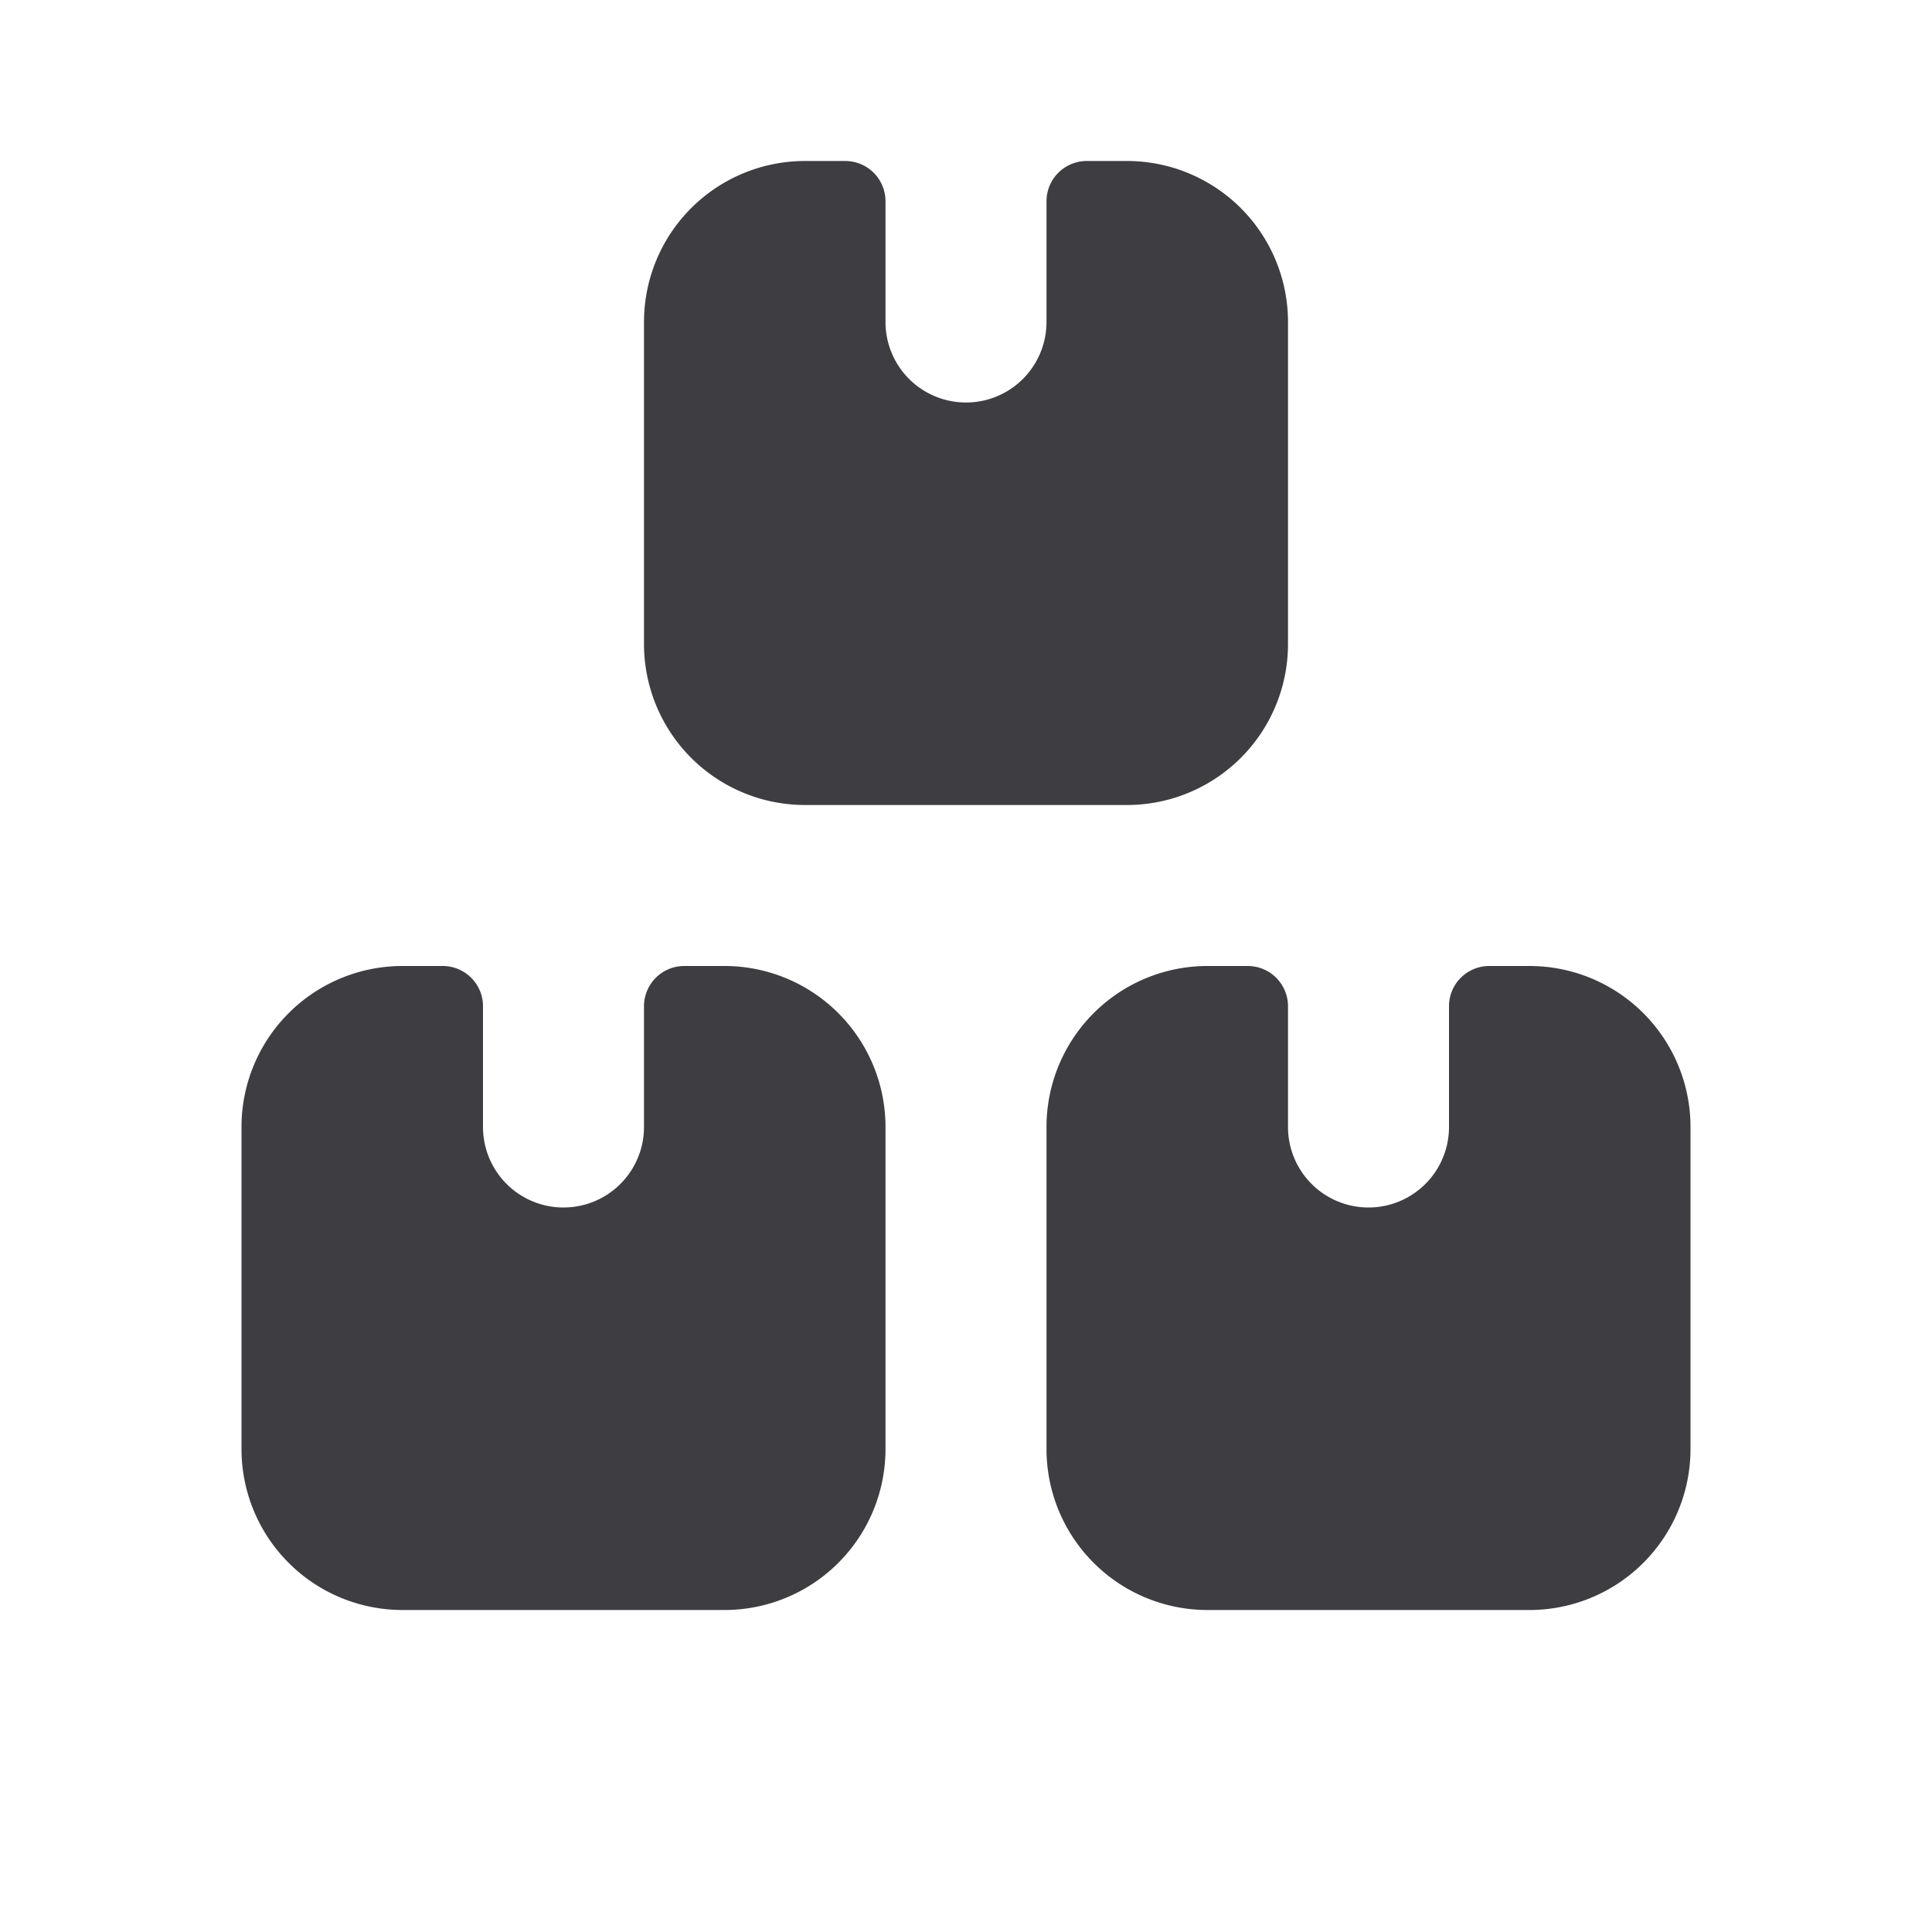 <svg xmlns="http://www.w3.org/2000/svg" width="24" height="24" fill="none" viewBox="0 0 24 24"><path fill="#3D3D42" fill-rule="evenodd" d="M15 12a2 2 0 0 0-2 2v4a2 2 0 0 0 2 2h4a2 2 0 0 0 2-2v-4a2 2 0 0 0-2-2h-.5a.5.5 0 0 0-.5.5V14a1 1 0 1 1-2 0v-1.5a.5.5 0 0 0-.5-.5H15ZM5 12a2 2 0 0 0-2 2v4a2 2 0 0 0 2 2h4a2 2 0 0 0 2-2v-4a2 2 0 0 0-2-2h-.5a.5.5 0 0 0-.5.5V14a1 1 0 1 1-2 0v-1.5a.5.5 0 0 0-.5-.5H5Zm5-10a2 2 0 0 0-2 2v4a2 2 0 0 0 2 2h4a2 2 0 0 0 2-2V4a2 2 0 0 0-2-2h-.5a.5.5 0 0 0-.5.5V4a1 1 0 1 1-2 0V2.5a.5.5 0 0 0-.5-.5H10Z" clip-rule="evenodd"/></svg>